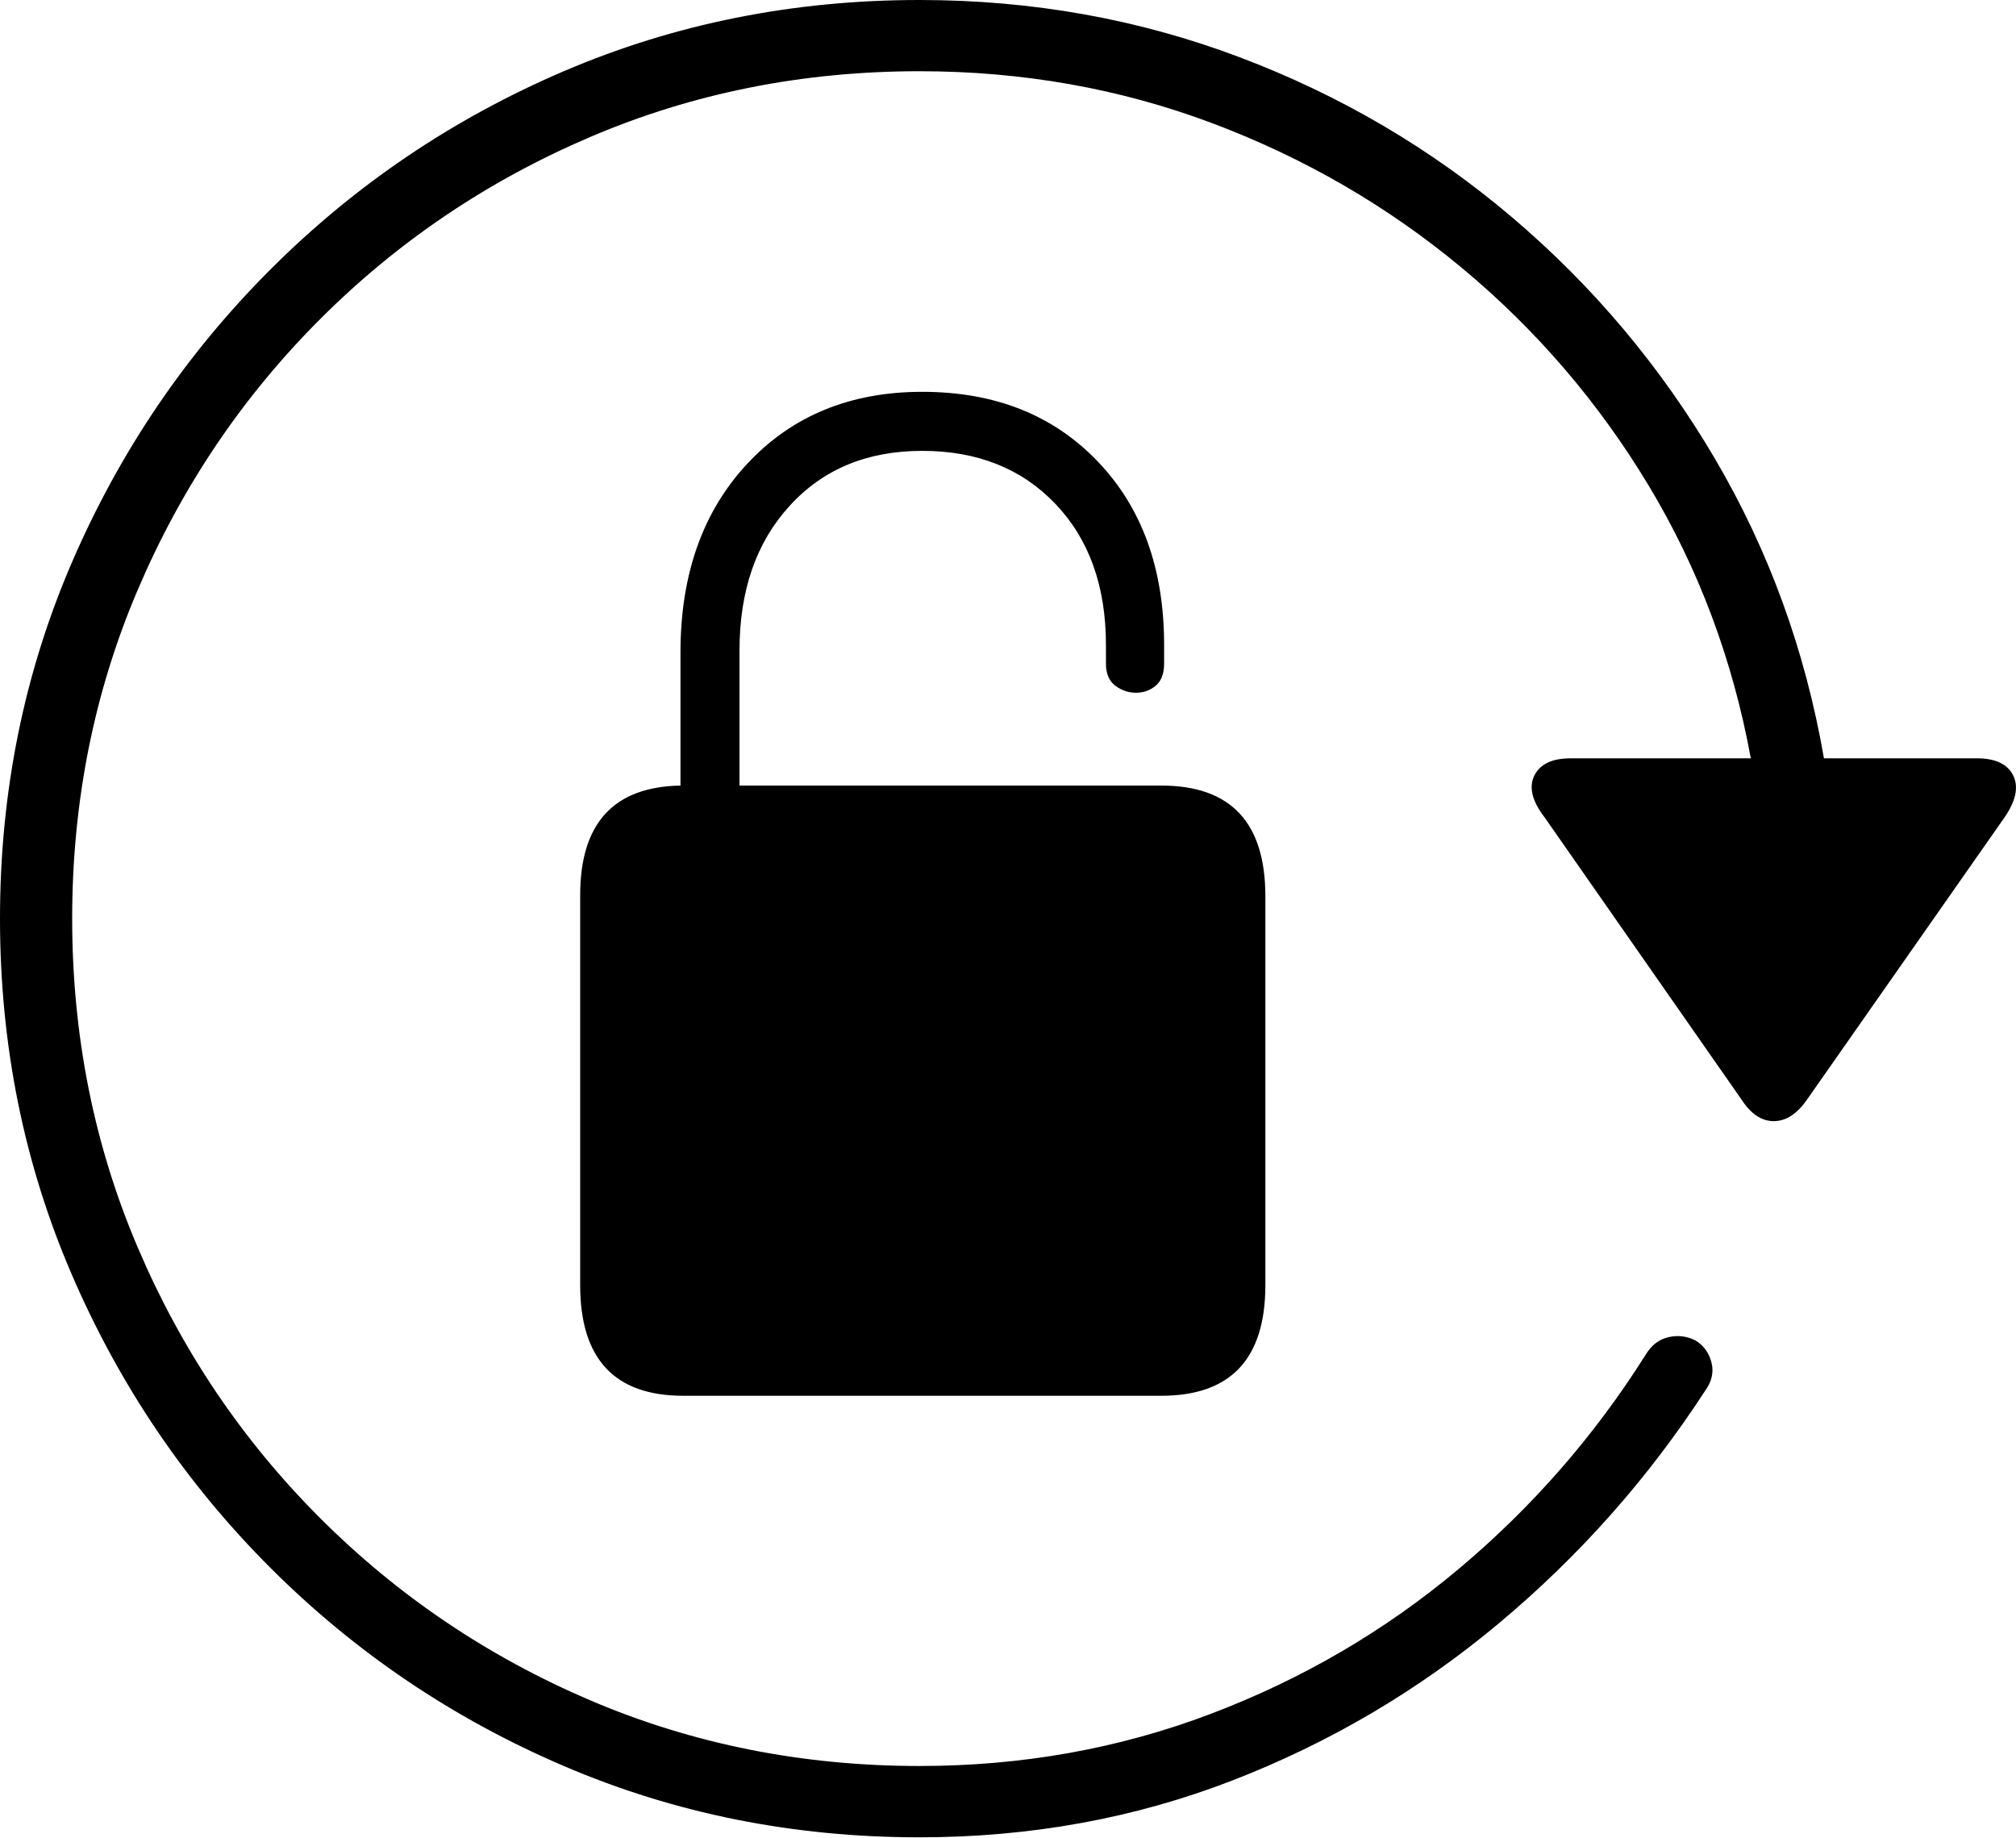 <?xml version="1.0" encoding="UTF-8"?>
<!--Generator: Apple Native CoreSVG 175-->
<!DOCTYPE svg
PUBLIC "-//W3C//DTD SVG 1.1//EN"
       "http://www.w3.org/Graphics/SVG/1.1/DTD/svg11.dtd">
<svg version="1.1" xmlns="http://www.w3.org/2000/svg" xmlns:xlink="http://www.w3.org/1999/xlink" width="21.005" height="19.15">
 <g>
  <rect height="19.15" opacity="0" width="21.005" x="0" y="0"/>
  <path d="M0 9.57Q0 11.543 0.747 13.276Q1.494 15.01 2.817 16.333Q4.141 17.656 5.874 18.398Q7.607 19.141 9.58 19.141Q11.309 19.141 12.837 18.55Q14.365 17.959 15.62 16.909Q16.875 15.859 17.764 14.492Q17.871 14.346 17.832 14.194Q17.793 14.043 17.666 13.965Q17.529 13.896 17.383 13.931Q17.236 13.965 17.148 14.111Q16.348 15.381 15.195 16.348Q14.043 17.314 12.612 17.856Q11.182 18.398 9.58 18.398Q7.754 18.398 6.152 17.715Q4.551 17.031 3.335 15.815Q2.119 14.6 1.436 12.998Q0.752 11.396 0.752 9.57Q0.752 7.744 1.436 6.143Q2.119 4.541 3.335 3.325Q4.551 2.109 6.152 1.426Q7.754 0.742 9.58 0.742Q11.191 0.742 12.632 1.284Q14.072 1.826 15.234 2.793Q16.396 3.76 17.178 5.059Q17.959 6.357 18.242 7.9L16.367 7.9Q16.074 7.9 15.986 8.081Q15.898 8.262 16.094 8.516L18.145 11.455Q18.291 11.68 18.481 11.68Q18.672 11.68 18.828 11.455L20.879 8.525Q21.064 8.262 20.977 8.081Q20.889 7.9 20.596 7.9L19.004 7.9Q18.711 6.211 17.866 4.775Q17.021 3.34 15.757 2.266Q14.492 1.191 12.915 0.596Q11.338 0 9.58 0Q7.607 0 5.874 0.742Q4.141 1.484 2.817 2.808Q1.494 4.131 0.747 5.864Q0 7.598 0 9.57ZM7.119 14.541L12.1 14.541Q13.184 14.541 13.184 13.389L13.184 9.336Q13.184 8.184 12.1 8.184L7.705 8.184L7.705 6.777Q7.705 5.84 8.228 5.269Q8.75 4.697 9.609 4.697Q10.469 4.697 10.996 5.249Q11.523 5.801 11.523 6.719L11.523 6.914Q11.523 7.07 11.621 7.144Q11.719 7.217 11.836 7.217Q11.953 7.217 12.041 7.144Q12.129 7.07 12.129 6.914L12.129 6.719Q12.129 5.527 11.435 4.805Q10.742 4.082 9.609 4.082Q8.486 4.082 7.788 4.829Q7.09 5.576 7.09 6.797L7.09 8.184Q6.045 8.203 6.045 9.326L6.045 13.389Q6.045 14.541 7.119 14.541Z" fill="#000000"/>
 </g>
</svg>
